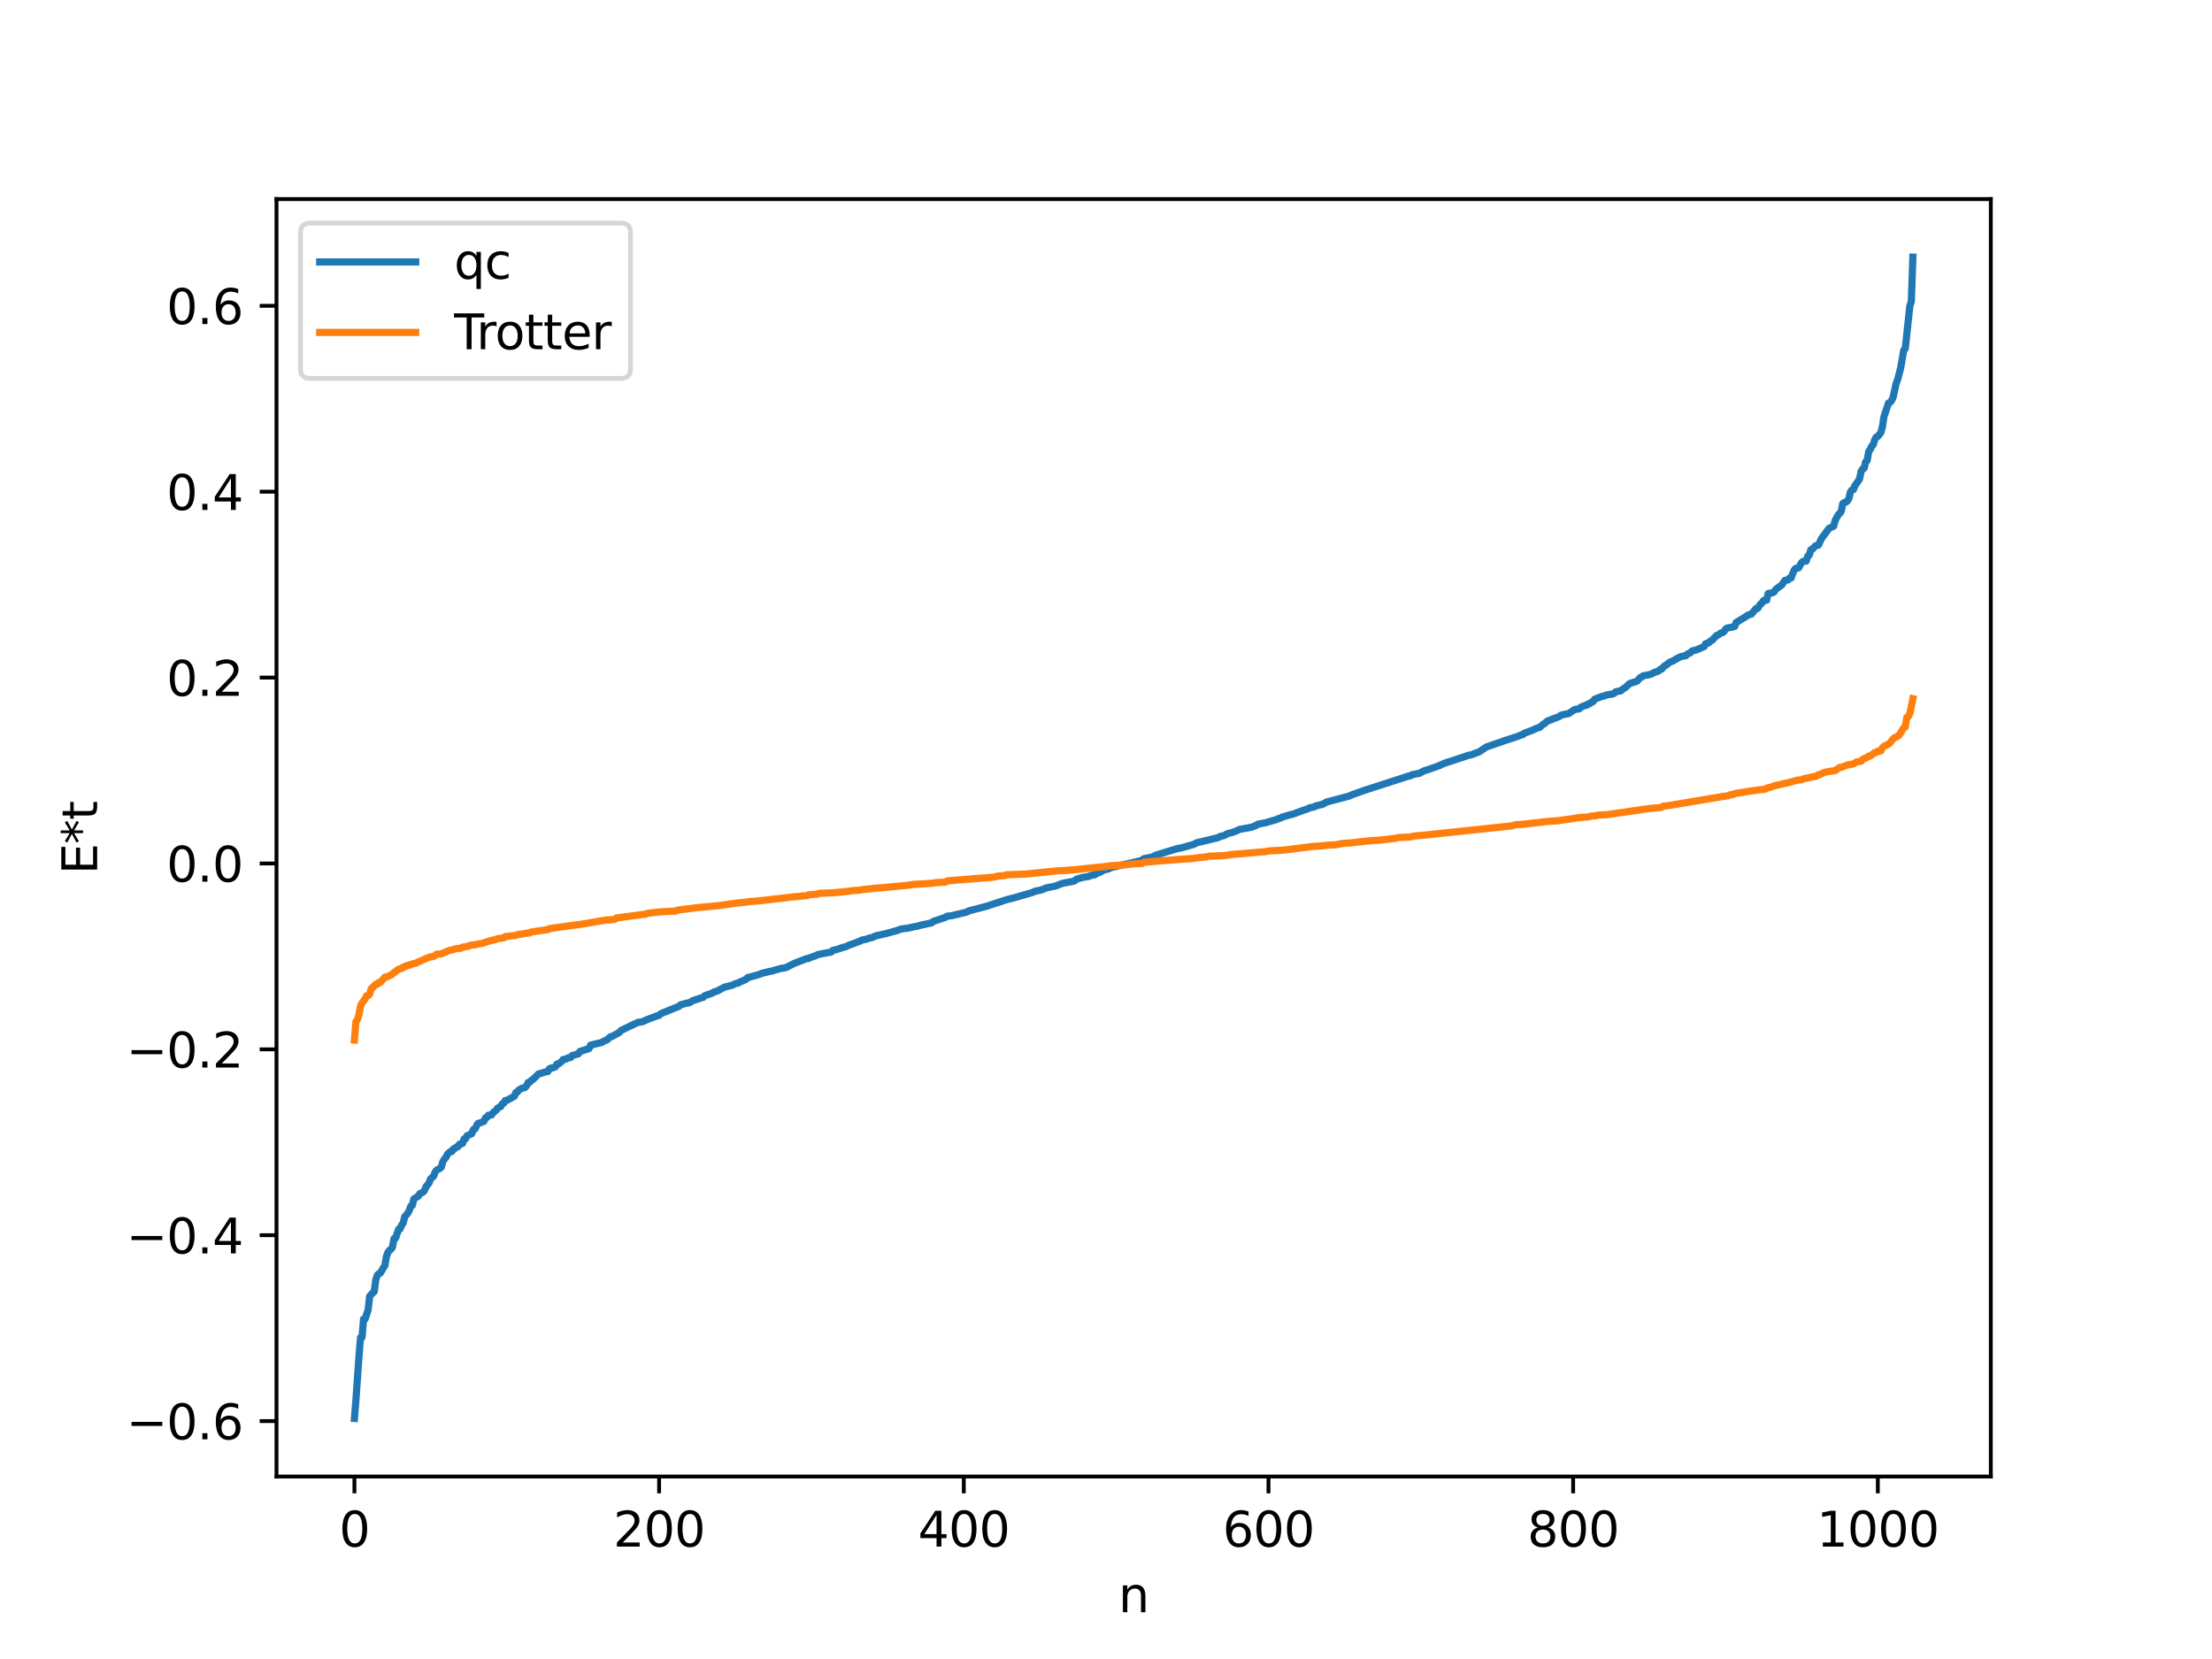 <?xml version="1.0" encoding="utf-8" standalone="no"?>
<!DOCTYPE svg PUBLIC "-//W3C//DTD SVG 1.1//EN"
  "http://www.w3.org/Graphics/SVG/1.1/DTD/svg11.dtd">
<svg xmlns:xlink="http://www.w3.org/1999/xlink" width="460.8pt" height="345.6pt" viewBox="0 0 460.8 345.6" xmlns="http://www.w3.org/2000/svg" version="1.1">
 <defs>
  <style type="text/css">*{stroke-linejoin: round; stroke-linecap: butt}</style>
 </defs>
 <g id="figure_1">
  <g id="patch_1">
   <path d="M 0 345.6 
L 460.8 345.6 
L 460.8 0 
L 0 0 
z
" style="fill: #ffffff"/>
  </g>
  <g id="axes_1">
   <g id="patch_2">
    <path d="M 57.6 307.584 
L 414.72 307.584 
L 414.72 41.472 
L 57.6 41.472 
z
" style="fill: #ffffff"/>
   </g>
   <g id="matplotlib.axis_1">
    <g id="xtick_1">
     <g id="line2d_1">
      <defs>
       <path id="mf0cb58bfda" d="M 0 0 
L 0 3.5 
" style="stroke: #000000; stroke-width: 0.8"/>
      </defs>
      <g>
       <use xlink:href="#mf0cb58bfda" x="73.833" y="307.584" style="stroke: #000000; stroke-width: 0.8"/>
      </g>
     </g>
     <g id="text_1">
      <!-- 0 -->
      <g transform="translate(70.651 322.182) scale(0.1 -0.1)">
       <defs>
        <path id="DejaVuSans-30" d="M 2034 4250 
Q 1547 4250 1301 3770 
Q 1056 3291 1056 2328 
Q 1056 1369 1301 889 
Q 1547 409 2034 409 
Q 2525 409 2770 889 
Q 3016 1369 3016 2328 
Q 3016 3291 2770 3770 
Q 2525 4250 2034 4250 
z
M 2034 4750 
Q 2819 4750 3233 4129 
Q 3647 3509 3647 2328 
Q 3647 1150 3233 529 
Q 2819 -91 2034 -91 
Q 1250 -91 836 529 
Q 422 1150 422 2328 
Q 422 3509 836 4129 
Q 1250 4750 2034 4750 
z
" transform="scale(0.016)"/>
       </defs>
       <use xlink:href="#DejaVuSans-30"/>
      </g>
     </g>
    </g>
    <g id="xtick_2">
     <g id="line2d_2">
      <g>
       <use xlink:href="#mf0cb58bfda" x="137.304" y="307.584" style="stroke: #000000; stroke-width: 0.8"/>
      </g>
     </g>
     <g id="text_2">
      <!-- 200 -->
      <g transform="translate(127.76 322.182) scale(0.1 -0.1)">
       <defs>
        <path id="DejaVuSans-32" d="M 1228 531 
L 3431 531 
L 3431 0 
L 469 0 
L 469 531 
Q 828 903 1448 1529 
Q 2069 2156 2228 2338 
Q 2531 2678 2651 2914 
Q 2772 3150 2772 3378 
Q 2772 3750 2511 3984 
Q 2250 4219 1831 4219 
Q 1534 4219 1204 4116 
Q 875 4013 500 3803 
L 500 4441 
Q 881 4594 1212 4672 
Q 1544 4750 1819 4750 
Q 2544 4750 2975 4387 
Q 3406 4025 3406 3419 
Q 3406 3131 3298 2873 
Q 3191 2616 2906 2266 
Q 2828 2175 2409 1742 
Q 1991 1309 1228 531 
z
" transform="scale(0.016)"/>
       </defs>
       <use xlink:href="#DejaVuSans-32"/>
       <use xlink:href="#DejaVuSans-30" x="63.623"/>
       <use xlink:href="#DejaVuSans-30" x="127.246"/>
      </g>
     </g>
    </g>
    <g id="xtick_3">
     <g id="line2d_3">
      <g>
       <use xlink:href="#mf0cb58bfda" x="200.775" y="307.584" style="stroke: #000000; stroke-width: 0.8"/>
      </g>
     </g>
     <g id="text_3">
      <!-- 400 -->
      <g transform="translate(191.231 322.182) scale(0.1 -0.1)">
       <defs>
        <path id="DejaVuSans-34" d="M 2419 4116 
L 825 1625 
L 2419 1625 
L 2419 4116 
z
M 2253 4666 
L 3047 4666 
L 3047 1625 
L 3713 1625 
L 3713 1100 
L 3047 1100 
L 3047 0 
L 2419 0 
L 2419 1100 
L 313 1100 
L 313 1709 
L 2253 4666 
z
" transform="scale(0.016)"/>
       </defs>
       <use xlink:href="#DejaVuSans-34"/>
       <use xlink:href="#DejaVuSans-30" x="63.623"/>
       <use xlink:href="#DejaVuSans-30" x="127.246"/>
      </g>
     </g>
    </g>
    <g id="xtick_4">
     <g id="line2d_4">
      <g>
       <use xlink:href="#mf0cb58bfda" x="264.246" y="307.584" style="stroke: #000000; stroke-width: 0.8"/>
      </g>
     </g>
     <g id="text_4">
      <!-- 600 -->
      <g transform="translate(254.702 322.182) scale(0.1 -0.1)">
       <defs>
        <path id="DejaVuSans-36" d="M 2113 2584 
Q 1688 2584 1439 2293 
Q 1191 2003 1191 1497 
Q 1191 994 1439 701 
Q 1688 409 2113 409 
Q 2538 409 2786 701 
Q 3034 994 3034 1497 
Q 3034 2003 2786 2293 
Q 2538 2584 2113 2584 
z
M 3366 4563 
L 3366 3988 
Q 3128 4100 2886 4159 
Q 2644 4219 2406 4219 
Q 1781 4219 1451 3797 
Q 1122 3375 1075 2522 
Q 1259 2794 1537 2939 
Q 1816 3084 2150 3084 
Q 2853 3084 3261 2657 
Q 3669 2231 3669 1497 
Q 3669 778 3244 343 
Q 2819 -91 2113 -91 
Q 1303 -91 875 529 
Q 447 1150 447 2328 
Q 447 3434 972 4092 
Q 1497 4750 2381 4750 
Q 2619 4750 2861 4703 
Q 3103 4656 3366 4563 
z
" transform="scale(0.016)"/>
       </defs>
       <use xlink:href="#DejaVuSans-36"/>
       <use xlink:href="#DejaVuSans-30" x="63.623"/>
       <use xlink:href="#DejaVuSans-30" x="127.246"/>
      </g>
     </g>
    </g>
    <g id="xtick_5">
     <g id="line2d_5">
      <g>
       <use xlink:href="#mf0cb58bfda" x="327.717" y="307.584" style="stroke: #000000; stroke-width: 0.8"/>
      </g>
     </g>
     <g id="text_5">
      <!-- 800 -->
      <g transform="translate(318.173 322.182) scale(0.1 -0.1)">
       <defs>
        <path id="DejaVuSans-38" d="M 2034 2216 
Q 1584 2216 1326 1975 
Q 1069 1734 1069 1313 
Q 1069 891 1326 650 
Q 1584 409 2034 409 
Q 2484 409 2743 651 
Q 3003 894 3003 1313 
Q 3003 1734 2745 1975 
Q 2488 2216 2034 2216 
z
M 1403 2484 
Q 997 2584 770 2862 
Q 544 3141 544 3541 
Q 544 4100 942 4425 
Q 1341 4750 2034 4750 
Q 2731 4750 3128 4425 
Q 3525 4100 3525 3541 
Q 3525 3141 3298 2862 
Q 3072 2584 2669 2484 
Q 3125 2378 3379 2068 
Q 3634 1759 3634 1313 
Q 3634 634 3220 271 
Q 2806 -91 2034 -91 
Q 1263 -91 848 271 
Q 434 634 434 1313 
Q 434 1759 690 2068 
Q 947 2378 1403 2484 
z
M 1172 3481 
Q 1172 3119 1398 2916 
Q 1625 2713 2034 2713 
Q 2441 2713 2670 2916 
Q 2900 3119 2900 3481 
Q 2900 3844 2670 4047 
Q 2441 4250 2034 4250 
Q 1625 4250 1398 4047 
Q 1172 3844 1172 3481 
z
" transform="scale(0.016)"/>
       </defs>
       <use xlink:href="#DejaVuSans-38"/>
       <use xlink:href="#DejaVuSans-30" x="63.623"/>
       <use xlink:href="#DejaVuSans-30" x="127.246"/>
      </g>
     </g>
    </g>
    <g id="xtick_6">
     <g id="line2d_6">
      <g>
       <use xlink:href="#mf0cb58bfda" x="391.188" y="307.584" style="stroke: #000000; stroke-width: 0.8"/>
      </g>
     </g>
     <g id="text_6">
      <!-- 1000 -->
      <g transform="translate(378.463 322.182) scale(0.1 -0.1)">
       <defs>
        <path id="DejaVuSans-31" d="M 794 531 
L 1825 531 
L 1825 4091 
L 703 3866 
L 703 4441 
L 1819 4666 
L 2450 4666 
L 2450 531 
L 3481 531 
L 3481 0 
L 794 0 
L 794 531 
z
" transform="scale(0.016)"/>
       </defs>
       <use xlink:href="#DejaVuSans-31"/>
       <use xlink:href="#DejaVuSans-30" x="63.623"/>
       <use xlink:href="#DejaVuSans-30" x="127.246"/>
       <use xlink:href="#DejaVuSans-30" x="190.869"/>
      </g>
     </g>
    </g>
    <g id="text_7">
     <!-- n -->
     <g transform="translate(232.991 335.861) scale(0.1 -0.1)">
      <defs>
       <path id="DejaVuSans-6e" d="M 3513 2113 
L 3513 0 
L 2938 0 
L 2938 2094 
Q 2938 2591 2744 2837 
Q 2550 3084 2163 3084 
Q 1697 3084 1428 2787 
Q 1159 2491 1159 1978 
L 1159 0 
L 581 0 
L 581 3500 
L 1159 3500 
L 1159 2956 
Q 1366 3272 1645 3428 
Q 1925 3584 2291 3584 
Q 2894 3584 3203 3211 
Q 3513 2838 3513 2113 
z
" transform="scale(0.016)"/>
      </defs>
      <use xlink:href="#DejaVuSans-6e"/>
     </g>
    </g>
   </g>
   <g id="matplotlib.axis_2">
    <g id="ytick_1">
     <g id="line2d_7">
      <defs>
       <path id="mdf0c832176" d="M 0 0 
L -3.5 0 
" style="stroke: #000000; stroke-width: 0.8"/>
      </defs>
      <g>
       <use xlink:href="#mdf0c832176" x="57.6" y="296.036" style="stroke: #000000; stroke-width: 0.8"/>
      </g>
     </g>
     <g id="text_8">
      <!-- −0.6 -->
      <g transform="translate(26.317 299.835) scale(0.1 -0.1)">
       <defs>
        <path id="DejaVuSans-2212" d="M 678 2272 
L 4684 2272 
L 4684 1741 
L 678 1741 
L 678 2272 
z
" transform="scale(0.016)"/>
        <path id="DejaVuSans-2e" d="M 684 794 
L 1344 794 
L 1344 0 
L 684 0 
L 684 794 
z
" transform="scale(0.016)"/>
       </defs>
       <use xlink:href="#DejaVuSans-2212"/>
       <use xlink:href="#DejaVuSans-30" x="83.789"/>
       <use xlink:href="#DejaVuSans-2e" x="147.412"/>
       <use xlink:href="#DejaVuSans-36" x="179.199"/>
      </g>
     </g>
    </g>
    <g id="ytick_2">
     <g id="line2d_8">
      <g>
       <use xlink:href="#mdf0c832176" x="57.6" y="257.315" style="stroke: #000000; stroke-width: 0.8"/>
      </g>
     </g>
     <g id="text_9">
      <!-- −0.4 -->
      <g transform="translate(26.317 261.114) scale(0.1 -0.1)">
       <use xlink:href="#DejaVuSans-2212"/>
       <use xlink:href="#DejaVuSans-30" x="83.789"/>
       <use xlink:href="#DejaVuSans-2e" x="147.412"/>
       <use xlink:href="#DejaVuSans-34" x="179.199"/>
      </g>
     </g>
    </g>
    <g id="ytick_3">
     <g id="line2d_9">
      <g>
       <use xlink:href="#mdf0c832176" x="57.6" y="218.594" style="stroke: #000000; stroke-width: 0.8"/>
      </g>
     </g>
     <g id="text_10">
      <!-- −0.2 -->
      <g transform="translate(26.317 222.393) scale(0.1 -0.1)">
       <use xlink:href="#DejaVuSans-2212"/>
       <use xlink:href="#DejaVuSans-30" x="83.789"/>
       <use xlink:href="#DejaVuSans-2e" x="147.412"/>
       <use xlink:href="#DejaVuSans-32" x="179.199"/>
      </g>
     </g>
    </g>
    <g id="ytick_4">
     <g id="line2d_10">
      <g>
       <use xlink:href="#mdf0c832176" x="57.6" y="179.873" style="stroke: #000000; stroke-width: 0.8"/>
      </g>
     </g>
     <g id="text_11">
      <!-- 0.0 -->
      <g transform="translate(34.697 183.672) scale(0.1 -0.1)">
       <use xlink:href="#DejaVuSans-30"/>
       <use xlink:href="#DejaVuSans-2e" x="63.623"/>
       <use xlink:href="#DejaVuSans-30" x="95.41"/>
      </g>
     </g>
    </g>
    <g id="ytick_5">
     <g id="line2d_11">
      <g>
       <use xlink:href="#mdf0c832176" x="57.6" y="141.152" style="stroke: #000000; stroke-width: 0.8"/>
      </g>
     </g>
     <g id="text_12">
      <!-- 0.2 -->
      <g transform="translate(34.697 144.951) scale(0.1 -0.1)">
       <use xlink:href="#DejaVuSans-30"/>
       <use xlink:href="#DejaVuSans-2e" x="63.623"/>
       <use xlink:href="#DejaVuSans-32" x="95.41"/>
      </g>
     </g>
    </g>
    <g id="ytick_6">
     <g id="line2d_12">
      <g>
       <use xlink:href="#mdf0c832176" x="57.6" y="102.431" style="stroke: #000000; stroke-width: 0.8"/>
      </g>
     </g>
     <g id="text_13">
      <!-- 0.4 -->
      <g transform="translate(34.697 106.23) scale(0.1 -0.1)">
       <use xlink:href="#DejaVuSans-30"/>
       <use xlink:href="#DejaVuSans-2e" x="63.623"/>
       <use xlink:href="#DejaVuSans-34" x="95.41"/>
      </g>
     </g>
    </g>
    <g id="ytick_7">
     <g id="line2d_13">
      <g>
       <use xlink:href="#mdf0c832176" x="57.6" y="63.71" style="stroke: #000000; stroke-width: 0.8"/>
      </g>
     </g>
     <g id="text_14">
      <!-- 0.6 -->
      <g transform="translate(34.697 67.509) scale(0.1 -0.1)">
       <use xlink:href="#DejaVuSans-30"/>
       <use xlink:href="#DejaVuSans-2e" x="63.623"/>
       <use xlink:href="#DejaVuSans-36" x="95.41"/>
      </g>
     </g>
    </g>
    <g id="text_15">
     <!-- E*t -->
     <g transform="translate(20.238 182.148) rotate(-90) scale(0.1 -0.1)">
      <defs>
       <path id="DejaVuSans-45" d="M 628 4666 
L 3578 4666 
L 3578 4134 
L 1259 4134 
L 1259 2753 
L 3481 2753 
L 3481 2222 
L 1259 2222 
L 1259 531 
L 3634 531 
L 3634 0 
L 628 0 
L 628 4666 
z
" transform="scale(0.016)"/>
       <path id="DejaVuSans-2a" d="M 3009 3897 
L 1888 3291 
L 3009 2681 
L 2828 2375 
L 1778 3009 
L 1778 1831 
L 1422 1831 
L 1422 3009 
L 372 2375 
L 191 2681 
L 1313 3291 
L 191 3897 
L 372 4206 
L 1422 3572 
L 1422 4750 
L 1778 4750 
L 1778 3572 
L 2828 4206 
L 3009 3897 
z
" transform="scale(0.016)"/>
       <path id="DejaVuSans-74" d="M 1172 4494 
L 1172 3500 
L 2356 3500 
L 2356 3053 
L 1172 3053 
L 1172 1153 
Q 1172 725 1289 603 
Q 1406 481 1766 481 
L 2356 481 
L 2356 0 
L 1766 0 
Q 1100 0 847 248 
Q 594 497 594 1153 
L 594 3053 
L 172 3053 
L 172 3500 
L 594 3500 
L 594 4494 
L 1172 4494 
z
" transform="scale(0.016)"/>
      </defs>
      <use xlink:href="#DejaVuSans-45"/>
      <use xlink:href="#DejaVuSans-2a" x="63.184"/>
      <use xlink:href="#DejaVuSans-74" x="113.184"/>
     </g>
    </g>
   </g>
   <g id="line2d_14">
    <path d="M 73.833 295.488 
L 74.15 291.629 
L 74.785 282.49 
L 75.102 278.643 
L 75.42 278.594 
L 75.737 274.785 
L 76.054 274.783 
L 76.689 272.853 
L 77.006 270.032 
L 77.641 269.329 
L 77.958 269.068 
L 78.276 266.604 
L 78.593 265.643 
L 78.91 265.346 
L 79.228 265.209 
L 79.862 264.118 
L 80.18 263.64 
L 80.497 261.748 
L 80.815 260.891 
L 81.132 260.467 
L 81.449 260.259 
L 81.767 259.751 
L 82.084 258.007 
L 82.401 257.938 
L 83.036 256.065 
L 83.353 256.007 
L 83.671 255.196 
L 83.988 254.798 
L 84.305 253.476 
L 84.94 252.744 
L 85.258 252.17 
L 85.575 251.254 
L 85.892 251.113 
L 86.21 249.758 
L 86.844 249.361 
L 87.162 249.173 
L 87.479 248.64 
L 88.114 248.361 
L 88.431 247.991 
L 88.748 247.218 
L 89.383 246.43 
L 89.7 245.572 
L 90.335 245.006 
L 90.653 244.154 
L 90.97 243.748 
L 91.605 243.411 
L 91.922 243.167 
L 92.239 242.041 
L 92.557 241.48 
L 92.874 241.162 
L 93.191 240.469 
L 93.826 239.897 
L 94.143 239.859 
L 94.461 239.337 
L 94.778 239.245 
L 95.096 238.924 
L 95.413 238.87 
L 95.73 238.352 
L 96.365 238.203 
L 96.682 237.252 
L 97 237.215 
L 97.317 236.574 
L 98.269 236.174 
L 98.586 235.348 
L 98.904 235.231 
L 99.539 234.05 
L 100.173 233.857 
L 100.808 233.599 
L 101.125 232.871 
L 101.443 232.769 
L 101.76 232.312 
L 102.395 232.266 
L 102.712 231.795 
L 103.347 231.295 
L 103.664 230.84 
L 104.299 230.53 
L 104.616 229.97 
L 104.934 229.824 
L 105.251 229.263 
L 105.568 229.241 
L 107.155 228.375 
L 107.472 227.576 
L 107.79 227.483 
L 108.107 227.052 
L 108.742 226.697 
L 109.377 226.543 
L 109.694 226.19 
L 110.011 225.51 
L 110.329 225.471 
L 110.646 225.087 
L 110.963 224.911 
L 112.233 223.687 
L 112.867 223.56 
L 113.502 223.33 
L 114.137 223.212 
L 114.454 222.647 
L 114.772 222.489 
L 115.089 222.478 
L 115.724 222.223 
L 116.041 221.663 
L 116.358 221.619 
L 116.993 221.148 
L 117.31 220.72 
L 117.945 220.618 
L 118.262 220.395 
L 118.897 220.294 
L 119.215 219.882 
L 120.484 219.548 
L 120.801 219.039 
L 122.705 218.446 
L 123.023 217.733 
L 124.927 217.261 
L 125.244 217.214 
L 125.879 216.859 
L 126.514 216.573 
L 127.148 215.987 
L 127.466 215.93 
L 129.053 215.051 
L 129.37 214.66 
L 132.861 212.987 
L 133.813 212.857 
L 134.765 212.412 
L 136.986 211.586 
L 137.304 211.517 
L 137.621 211.18 
L 141.429 209.645 
L 141.747 209.332 
L 143.016 208.984 
L 143.651 208.879 
L 144.286 208.464 
L 145.872 207.946 
L 146.507 207.752 
L 146.824 207.421 
L 148.411 206.881 
L 148.729 206.642 
L 149.363 206.47 
L 150.95 205.629 
L 152.537 205.239 
L 153.172 204.914 
L 153.806 204.79 
L 154.124 204.558 
L 154.758 204.311 
L 155.393 204.032 
L 155.71 203.684 
L 157.932 203.059 
L 158.884 202.715 
L 160.471 202.332 
L 160.788 202.305 
L 161.423 202.085 
L 162.692 201.742 
L 163.644 201.609 
L 165.548 200.652 
L 168.087 199.681 
L 168.405 199.676 
L 169.039 199.385 
L 169.991 199.072 
L 170.309 198.867 
L 173.165 198.314 
L 173.482 197.977 
L 174.434 197.766 
L 175.704 197.318 
L 176.021 197.284 
L 176.973 196.846 
L 177.608 196.636 
L 179.195 196.036 
L 179.512 195.836 
L 180.464 195.665 
L 181.099 195.424 
L 181.734 195.292 
L 182.368 194.976 
L 184.59 194.474 
L 186.811 193.864 
L 187.763 193.51 
L 189.033 193.357 
L 189.985 193.16 
L 190.62 193.014 
L 190.937 192.992 
L 191.572 192.793 
L 194.11 192.235 
L 194.428 191.935 
L 195.38 191.628 
L 196.967 191.092 
L 197.284 190.865 
L 198.236 190.757 
L 201.41 190 
L 201.727 189.779 
L 205.535 188.779 
L 209.661 187.431 
L 211.248 187.028 
L 215.056 185.924 
L 215.691 185.638 
L 216.643 185.459 
L 217.277 185.256 
L 217.912 184.976 
L 219.816 184.596 
L 221.403 183.993 
L 223.624 183.583 
L 223.942 183.442 
L 224.259 183.147 
L 225.529 182.781 
L 226.798 182.585 
L 227.115 182.421 
L 228.067 182.224 
L 228.702 181.836 
L 229.02 181.77 
L 229.972 181.248 
L 230.924 181.004 
L 231.558 180.699 
L 237.905 179.234 
L 238.223 178.896 
L 240.127 178.511 
L 240.762 178.151 
L 245.205 176.793 
L 246.157 176.608 
L 248.696 175.89 
L 249.33 175.549 
L 250.282 175.337 
L 253.773 174.486 
L 254.091 174.271 
L 255.043 174.052 
L 255.677 173.672 
L 256.629 173.439 
L 257.581 173.087 
L 258.216 172.776 
L 260.755 172.322 
L 261.39 172.051 
L 261.707 171.942 
L 262.024 171.696 
L 263.611 171.407 
L 264.246 171.206 
L 265.833 170.755 
L 266.467 170.476 
L 266.785 170.427 
L 267.102 170.213 
L 268.054 169.942 
L 268.689 169.748 
L 269.324 169.61 
L 271.228 168.896 
L 272.497 168.476 
L 272.815 168.283 
L 273.767 168.098 
L 274.084 167.896 
L 275.671 167.496 
L 276.305 167.09 
L 281.066 165.831 
L 281.7 165.544 
L 284.239 164.64 
L 293.443 161.664 
L 293.76 161.651 
L 294.077 161.412 
L 295.347 161.143 
L 295.664 161.114 
L 296.616 160.592 
L 297.568 160.299 
L 298.52 159.957 
L 299.472 159.625 
L 301.059 158.944 
L 302.329 158.538 
L 305.502 157.495 
L 305.82 157.343 
L 306.454 157.262 
L 307.724 156.765 
L 308.041 156.677 
L 309.628 155.617 
L 312.801 154.522 
L 313.436 154.287 
L 315.975 153.474 
L 316.61 153.234 
L 316.927 153.058 
L 317.244 153.037 
L 317.562 152.736 
L 319.148 152.159 
L 319.783 151.846 
L 320.418 151.603 
L 320.735 151.536 
L 321.37 150.949 
L 321.687 150.786 
L 322.322 150.23 
L 324.861 149.248 
L 325.178 148.989 
L 326.448 148.694 
L 326.765 148.658 
L 328.034 147.802 
L 328.669 147.708 
L 328.986 147.676 
L 329.304 147.329 
L 330.256 146.938 
L 330.573 146.887 
L 330.891 146.635 
L 331.208 146.573 
L 331.525 146.287 
L 331.843 146.174 
L 332.16 145.679 
L 333.747 145.055 
L 334.064 145.02 
L 334.699 144.772 
L 335.968 144.562 
L 336.286 144.417 
L 336.603 144.101 
L 337.238 143.976 
L 337.555 143.957 
L 338.19 143.443 
L 338.507 143.3 
L 339.459 142.414 
L 341.046 141.883 
L 341.681 141.148 
L 341.998 141.052 
L 342.315 140.781 
L 343.267 140.605 
L 343.902 140.454 
L 344.854 139.985 
L 345.489 139.809 
L 345.806 139.471 
L 346.124 139.403 
L 346.758 138.712 
L 347.076 138.57 
L 347.71 138.029 
L 348.662 137.609 
L 349.297 137.203 
L 350.249 136.745 
L 351.201 136.589 
L 351.519 136.241 
L 352.153 135.978 
L 352.471 135.616 
L 353.423 135.379 
L 355.01 134.689 
L 355.327 134.086 
L 355.962 133.913 
L 356.279 133.562 
L 356.596 133.436 
L 357.231 132.781 
L 357.548 132.406 
L 357.866 132.315 
L 358.5 131.863 
L 358.818 131.81 
L 359.135 131.572 
L 359.453 131.074 
L 359.77 130.833 
L 361.039 130.602 
L 361.357 130.497 
L 361.674 129.679 
L 363.578 128.526 
L 364.213 128.089 
L 364.848 127.927 
L 365.8 126.79 
L 366.117 126.763 
L 366.752 125.835 
L 367.069 125.589 
L 367.386 125.096 
L 368.021 125.034 
L 368.339 123.634 
L 369.291 123.486 
L 369.608 123.281 
L 369.925 122.768 
L 371.195 121.837 
L 371.829 120.898 
L 372.464 120.812 
L 372.781 120.441 
L 373.099 120.415 
L 373.734 118.799 
L 374.051 118.417 
L 374.686 118.302 
L 375.32 117.17 
L 375.638 116.937 
L 376.272 116.878 
L 376.59 115.851 
L 376.907 115.628 
L 377.224 114.529 
L 377.542 114.41 
L 378.177 113.726 
L 378.811 113.556 
L 379.446 112.19 
L 381.033 110.055 
L 381.985 109.613 
L 382.302 108.417 
L 382.937 107.23 
L 383.254 106.968 
L 383.572 106.492 
L 383.889 104.893 
L 384.206 104.678 
L 384.524 104.614 
L 384.841 104.383 
L 385.158 103.825 
L 385.476 102.483 
L 385.793 102.067 
L 386.11 101.993 
L 386.428 101.117 
L 386.745 100.727 
L 387.38 99.774 
L 387.697 98.219 
L 388.015 97.694 
L 388.332 97.546 
L 388.649 96.209 
L 388.967 95.952 
L 389.284 94.046 
L 389.601 93.627 
L 389.919 92.929 
L 390.236 92.634 
L 390.553 91.582 
L 390.871 91.042 
L 391.188 90.916 
L 391.823 90.095 
L 392.14 88.914 
L 392.458 86.814 
L 393.41 83.979 
L 393.727 83.847 
L 394.044 83.439 
L 394.362 82.8 
L 394.996 79.897 
L 395.314 79.073 
L 395.948 76.617 
L 396.583 72.959 
L 396.9 72.601 
L 397.853 63.765 
L 398.17 62.762 
L 398.487 53.568 
L 398.487 53.568 
" clip-path="url(#pd623bc1fbb)" style="fill: none; stroke: #1f77b4; stroke-width: 1.5; stroke-linecap: square"/>
   </g>
   <g id="line2d_15">
    <path d="M 73.833 216.658 
L 74.15 212.786 
L 74.467 212.406 
L 74.785 211.307 
L 75.102 209.593 
L 75.42 208.913 
L 76.054 208.121 
L 76.372 207.434 
L 76.689 207.434 
L 77.006 207.094 
L 77.324 205.972 
L 77.641 205.721 
L 78.276 205.041 
L 78.593 205.041 
L 78.91 204.662 
L 79.228 204.649 
L 80.18 203.562 
L 80.497 203.562 
L 81.132 203.222 
L 81.449 203.116 
L 83.036 201.896 
L 83.671 201.752 
L 83.988 201.459 
L 84.305 201.433 
L 84.623 201.169 
L 84.94 201.169 
L 85.258 201.003 
L 85.575 200.982 
L 85.892 200.79 
L 86.527 200.691 
L 87.162 200.377 
L 89.383 199.406 
L 90.335 199.244 
L 90.97 198.776 
L 91.922 198.712 
L 93.509 198.024 
L 94.461 197.807 
L 95.096 197.614 
L 96.048 197.526 
L 96.365 197.297 
L 96.682 197.297 
L 97.317 197.131 
L 97.634 197.11 
L 97.952 196.918 
L 98.904 196.817 
L 99.539 196.661 
L 100.491 196.504 
L 101.443 196.184 
L 102.712 195.818 
L 103.029 195.818 
L 103.664 195.534 
L 104.934 195.372 
L 105.251 195.106 
L 107.472 194.84 
L 107.79 194.696 
L 108.742 194.582 
L 110.011 194.355 
L 110.329 194.344 
L 110.646 194.152 
L 114.137 193.654 
L 114.454 193.437 
L 115.406 193.309 
L 119.532 192.736 
L 121.436 192.485 
L 126.196 191.667 
L 127.783 191.546 
L 128.1 191.5 
L 128.418 191.233 
L 133.178 190.601 
L 133.813 190.496 
L 134.448 190.472 
L 134.765 190.28 
L 136.669 190.063 
L 137.304 189.971 
L 140.795 189.782 
L 141.112 189.598 
L 144.603 189.161 
L 145.238 189.073 
L 147.777 188.839 
L 149.681 188.664 
L 153.806 188.074 
L 155.076 187.975 
L 156.345 187.795 
L 157.615 187.717 
L 161.423 187.281 
L 162.692 187.147 
L 164.914 186.868 
L 166.5 186.729 
L 167.453 186.624 
L 168.087 186.6 
L 168.405 186.408 
L 170.309 186.255 
L 170.626 186.102 
L 173.8 185.97 
L 176.656 185.681 
L 177.291 185.565 
L 178.56 185.461 
L 179.195 185.427 
L 179.829 185.293 
L 181.416 185.16 
L 182.051 185.063 
L 183.003 184.991 
L 189.033 184.432 
L 190.302 184.234 
L 192.524 184.108 
L 194.11 184.002 
L 195.062 183.861 
L 196.967 183.756 
L 197.284 183.528 
L 197.919 183.448 
L 206.487 182.778 
L 207.439 182.659 
L 207.757 182.509 
L 209.343 182.391 
L 209.661 182.23 
L 213.469 182.098 
L 219.499 181.492 
L 220.134 181.423 
L 222.038 181.329 
L 224.894 181.071 
L 227.75 180.769 
L 228.702 180.657 
L 229.972 180.56 
L 231.241 180.362 
L 234.097 180.171 
L 235.367 180.051 
L 236.636 179.93 
L 237.905 179.883 
L 238.223 179.656 
L 238.858 179.576 
L 244.887 179.094 
L 245.839 179.012 
L 248.378 178.848 
L 249.965 178.618 
L 251.234 178.519 
L 251.869 178.355 
L 254.725 178.253 
L 255.677 178.143 
L 256.312 178.027 
L 259.803 177.741 
L 262.977 177.459 
L 263.611 177.416 
L 264.246 177.266 
L 267.42 177.092 
L 273.767 176.299 
L 275.036 176.238 
L 276.623 176.054 
L 278.21 175.99 
L 279.796 175.681 
L 281.383 175.594 
L 283.605 175.329 
L 285.191 175.162 
L 287.73 174.983 
L 288.682 174.863 
L 290.904 174.611 
L 291.221 174.483 
L 293.76 174.36 
L 294.712 174.138 
L 296.616 173.984 
L 315.023 172.035 
L 315.658 171.811 
L 317.244 171.722 
L 319.466 171.445 
L 320.735 171.326 
L 321.37 171.24 
L 322.322 171.119 
L 324.543 170.968 
L 327.717 170.517 
L 328.352 170.392 
L 329.621 170.258 
L 330.891 170.19 
L 331.525 169.997 
L 332.477 169.939 
L 332.795 169.807 
L 334.699 169.717 
L 343.902 168.384 
L 345.806 168.246 
L 346.124 168.163 
L 346.441 167.939 
L 347.393 167.85 
L 358.818 165.935 
L 359.453 165.845 
L 360.087 165.761 
L 360.405 165.553 
L 361.039 165.512 
L 361.357 165.321 
L 364.848 164.762 
L 366.752 164.503 
L 367.704 164.395 
L 368.339 164.067 
L 368.656 164.064 
L 369.608 163.698 
L 372.781 162.983 
L 374.368 162.522 
L 375.32 162.451 
L 375.638 162.249 
L 376.59 162.054 
L 378.494 161.64 
L 378.811 161.383 
L 379.129 161.38 
L 379.763 161.023 
L 380.398 160.824 
L 381.985 160.566 
L 382.302 160.523 
L 383.254 159.852 
L 383.572 159.848 
L 384.841 159.359 
L 385.793 159.21 
L 386.11 159.111 
L 386.745 158.732 
L 387.697 158.579 
L 388.015 158.182 
L 388.967 157.772 
L 389.284 157.511 
L 389.601 157.508 
L 390.553 156.768 
L 390.871 156.759 
L 391.188 156.473 
L 391.823 156.427 
L 392.14 155.761 
L 392.458 155.474 
L 393.41 155.021 
L 393.727 154.749 
L 394.362 153.937 
L 394.679 153.639 
L 394.996 153.572 
L 395.631 153.146 
L 396.583 151.602 
L 396.9 151.466 
L 397.218 149.433 
L 397.535 149.274 
L 397.853 148.686 
L 398.487 145.561 
L 398.487 145.561 
" clip-path="url(#pd623bc1fbb)" style="fill: none; stroke: #ff7f0e; stroke-width: 1.5; stroke-linecap: square"/>
   </g>
   <g id="patch_3">
    <path d="M 57.6 307.584 
L 57.6 41.472 
" style="fill: none; stroke: #000000; stroke-width: 0.8; stroke-linejoin: miter; stroke-linecap: square"/>
   </g>
   <g id="patch_4">
    <path d="M 414.72 307.584 
L 414.72 41.472 
" style="fill: none; stroke: #000000; stroke-width: 0.8; stroke-linejoin: miter; stroke-linecap: square"/>
   </g>
   <g id="patch_5">
    <path d="M 57.6 307.584 
L 414.72 307.584 
" style="fill: none; stroke: #000000; stroke-width: 0.8; stroke-linejoin: miter; stroke-linecap: square"/>
   </g>
   <g id="patch_6">
    <path d="M 57.6 41.472 
L 414.72 41.472 
" style="fill: none; stroke: #000000; stroke-width: 0.8; stroke-linejoin: miter; stroke-linecap: square"/>
   </g>
   <g id="legend_1">
    <g id="patch_7">
     <path d="M 64.6 78.828 
L 129.342 78.828 
Q 131.342 78.828 131.342 76.828 
L 131.342 48.472 
Q 131.342 46.472 129.342 46.472 
L 64.6 46.472 
Q 62.6 46.472 62.6 48.472 
L 62.6 76.828 
Q 62.6 78.828 64.6 78.828 
z
" style="fill: #ffffff; opacity: 0.8; stroke: #cccccc; stroke-linejoin: miter"/>
    </g>
    <g id="line2d_16">
     <path d="M 66.6 54.57 
L 76.6 54.57 
L 86.6 54.57 
" style="fill: none; stroke: #1f77b4; stroke-width: 1.5; stroke-linecap: square"/>
    </g>
    <g id="text_16">
     <!-- qc -->
     <g transform="translate(94.6 58.07) scale(0.1 -0.1)">
      <defs>
       <path id="DejaVuSans-71" d="M 947 1747 
Q 947 1113 1208 752 
Q 1469 391 1925 391 
Q 2381 391 2643 752 
Q 2906 1113 2906 1747 
Q 2906 2381 2643 2742 
Q 2381 3103 1925 3103 
Q 1469 3103 1208 2742 
Q 947 2381 947 1747 
z
M 2906 525 
Q 2725 213 2448 61 
Q 2172 -91 1784 -91 
Q 1150 -91 751 415 
Q 353 922 353 1747 
Q 353 2572 751 3078 
Q 1150 3584 1784 3584 
Q 2172 3584 2448 3432 
Q 2725 3281 2906 2969 
L 2906 3500 
L 3481 3500 
L 3481 -1331 
L 2906 -1331 
L 2906 525 
z
" transform="scale(0.016)"/>
       <path id="DejaVuSans-63" d="M 3122 3366 
L 3122 2828 
Q 2878 2963 2633 3030 
Q 2388 3097 2138 3097 
Q 1578 3097 1268 2742 
Q 959 2388 959 1747 
Q 959 1106 1268 751 
Q 1578 397 2138 397 
Q 2388 397 2633 464 
Q 2878 531 3122 666 
L 3122 134 
Q 2881 22 2623 -34 
Q 2366 -91 2075 -91 
Q 1284 -91 818 406 
Q 353 903 353 1747 
Q 353 2603 823 3093 
Q 1294 3584 2113 3584 
Q 2378 3584 2631 3529 
Q 2884 3475 3122 3366 
z
" transform="scale(0.016)"/>
      </defs>
      <use xlink:href="#DejaVuSans-71"/>
      <use xlink:href="#DejaVuSans-63" x="63.477"/>
     </g>
    </g>
    <g id="line2d_17">
     <path d="M 66.6 69.249 
L 76.6 69.249 
L 86.6 69.249 
" style="fill: none; stroke: #ff7f0e; stroke-width: 1.5; stroke-linecap: square"/>
    </g>
    <g id="text_17">
     <!-- Trotter -->
     <g transform="translate(94.6 72.749) scale(0.1 -0.1)">
      <defs>
       <path id="DejaVuSans-54" d="M -19 4666 
L 3928 4666 
L 3928 4134 
L 2272 4134 
L 2272 0 
L 1638 0 
L 1638 4134 
L -19 4134 
L -19 4666 
z
" transform="scale(0.016)"/>
       <path id="DejaVuSans-72" d="M 2631 2963 
Q 2534 3019 2420 3045 
Q 2306 3072 2169 3072 
Q 1681 3072 1420 2755 
Q 1159 2438 1159 1844 
L 1159 0 
L 581 0 
L 581 3500 
L 1159 3500 
L 1159 2956 
Q 1341 3275 1631 3429 
Q 1922 3584 2338 3584 
Q 2397 3584 2469 3576 
Q 2541 3569 2628 3553 
L 2631 2963 
z
" transform="scale(0.016)"/>
       <path id="DejaVuSans-6f" d="M 1959 3097 
Q 1497 3097 1228 2736 
Q 959 2375 959 1747 
Q 959 1119 1226 758 
Q 1494 397 1959 397 
Q 2419 397 2687 759 
Q 2956 1122 2956 1747 
Q 2956 2369 2687 2733 
Q 2419 3097 1959 3097 
z
M 1959 3584 
Q 2709 3584 3137 3096 
Q 3566 2609 3566 1747 
Q 3566 888 3137 398 
Q 2709 -91 1959 -91 
Q 1206 -91 779 398 
Q 353 888 353 1747 
Q 353 2609 779 3096 
Q 1206 3584 1959 3584 
z
" transform="scale(0.016)"/>
       <path id="DejaVuSans-65" d="M 3597 1894 
L 3597 1613 
L 953 1613 
Q 991 1019 1311 708 
Q 1631 397 2203 397 
Q 2534 397 2845 478 
Q 3156 559 3463 722 
L 3463 178 
Q 3153 47 2828 -22 
Q 2503 -91 2169 -91 
Q 1331 -91 842 396 
Q 353 884 353 1716 
Q 353 2575 817 3079 
Q 1281 3584 2069 3584 
Q 2775 3584 3186 3129 
Q 3597 2675 3597 1894 
z
M 3022 2063 
Q 3016 2534 2758 2815 
Q 2500 3097 2075 3097 
Q 1594 3097 1305 2825 
Q 1016 2553 972 2059 
L 3022 2063 
z
" transform="scale(0.016)"/>
      </defs>
      <use xlink:href="#DejaVuSans-54"/>
      <use xlink:href="#DejaVuSans-72" x="46.334"/>
      <use xlink:href="#DejaVuSans-6f" x="85.197"/>
      <use xlink:href="#DejaVuSans-74" x="146.379"/>
      <use xlink:href="#DejaVuSans-74" x="185.588"/>
      <use xlink:href="#DejaVuSans-65" x="224.797"/>
      <use xlink:href="#DejaVuSans-72" x="286.32"/>
     </g>
    </g>
   </g>
  </g>
 </g>
 <defs>
  <clipPath id="pd623bc1fbb">
   <rect x="57.6" y="41.472" width="357.12" height="266.112"/>
  </clipPath>
 </defs>
</svg>
